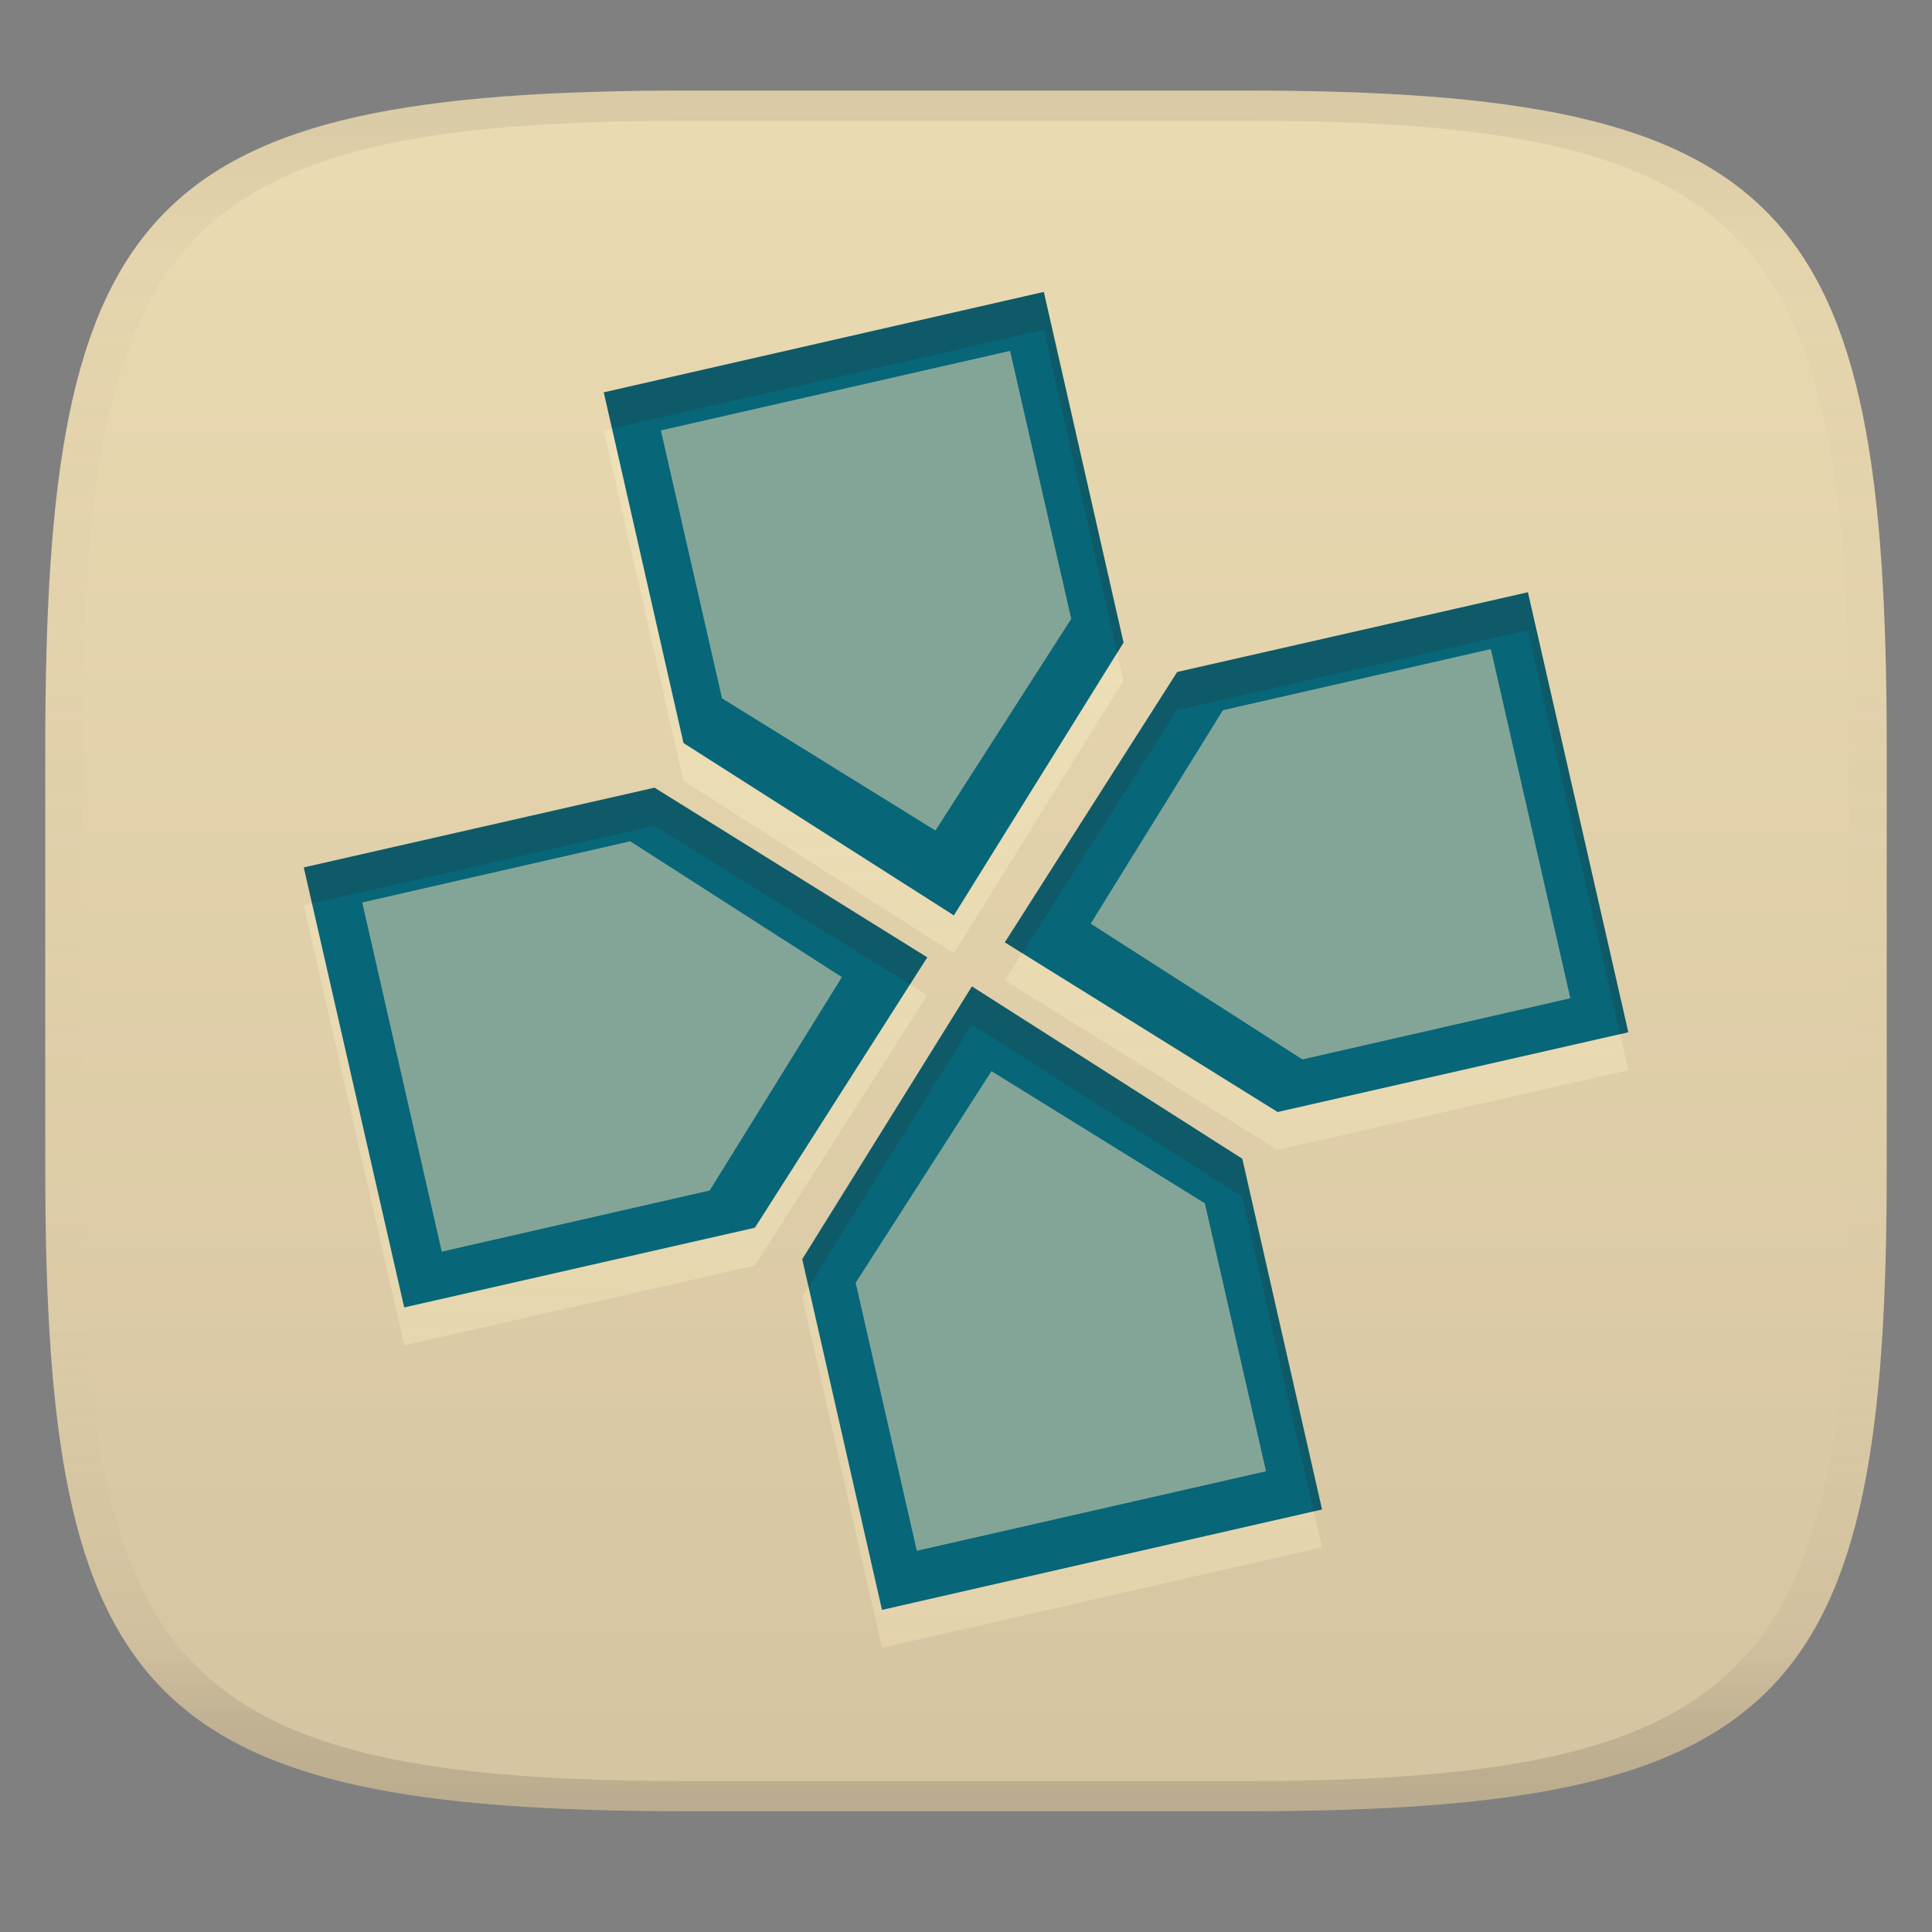 <svg width="256" height="256" version="1.1" xmlns="http://www.w3.org/2000/svg" xmlns:xlink="http://www.w3.org/1999/xlink">
  <rect width="100%" height="100%" fill="#808080" stroke="none"/>
  <linearGradient id="b" x1=".5" x2=".5" y2="1" gradientTransform="matrix(244,0,0,228,5.981,12)" gradientUnits="userSpaceOnUse">
    <stop stop-color="#ebdbb2" offset="0"/>
    <stop stop-color="#d5c4a1" offset="1"/>
  </linearGradient>
  <defs>
    <linearGradient id="linearGradient31" x1=".5" x2=".5" y2="1" gradientTransform="matrix(244,0,0,228,5.988,12)" gradientUnits="userSpaceOnUse">
      <stop stop-color="#282828" stop-opacity=".1" offset="0"/>
      <stop stop-color="#bdae93" stop-opacity=".1" offset=".1"/>
      <stop stop-color="#d5c4a1" stop-opacity="0" offset=".702"/>
      <stop stop-color="#bdae93" stop-opacity=".302" offset=".9"/>
      <stop stop-color="#282828" stop-opacity=".15" offset="1"/>
    </linearGradient>
    <linearGradient id="linearGradient9" x1="119.12" x2="119.12" y1="43.06" y2="218.34" gradientUnits="userSpaceOnUse">
      <stop stop-color="#fbf1c7" stop-opacity=".6" offset="0"/>
      <stop stop-color="#ebdbb2" offset="1"/>
    </linearGradient>
  </defs>
  <path d="m165 12c72 0 85 15 85 87v56c0 70-13 85-85 85h-74c-72 0-85-15-85-85v-56c0-72 13-87 85-87z" fill="url(#b)" style="isolation:isolate"/>
  <path d="m138.31 43.702-58.305 13.307 10.564 46.469 35.824 22.836 22.48-36.143zm64.143 39.797-46.469 10.564-22.838 35.824 36.143 22.48 46.469-10.564zm-115.73 25.896-46.469 10.564 13.305 58.303 46.469-10.564 22.838-35.824zm42.061 26.332-22.48 36.143 10.564 46.469 58.305-13.307-10.564-46.469z" fill="url(#linearGradient9)" opacity=".6" stroke-width=".397" style="isolation:isolate"/>
  <path d="m138.31 38.682-58.305 13.307 10.564 46.469 35.824 22.836 22.48-36.143zm64.143 39.797-46.469 10.564-22.838 35.824 36.143 22.48 46.469-10.564zm-115.73 25.896-46.469 10.564 13.305 58.303 46.469-10.564 22.838-35.824zm42.061 26.332-22.48 36.143 10.564 46.469 58.305-13.307-10.564-46.469z" fill="#076678" stroke-width=".397" style="isolation:isolate"/>
  <path d="m138.31 38.681-58.305 13.307 1.086 4.773 57.219-13.059 9.729 42.791 0.836-1.344zm64.143 39.797-46.469 10.564-22.838 35.824 2.293 1.426 20.545-32.229 46.469-10.564 12.215 53.531 1.09-0.248zm-115.73 25.896-46.469 10.564 1.09 4.773 45.379-10.316 33.85 21.053 2.293-3.596zm42.061 26.332-22.48 36.143 0.836 3.678 21.645-34.799 35.824 22.836 9.479 41.695 1.086-0.248-10.564-46.469z" fill="#282828" opacity=".2" stroke-width=".397" style="isolation:isolate"/>
  <path d="m133.84 46.494-46.271 10.535 8.104 35.508 28.279 17.512 17.992-28.049zm63.705 39.51-35.506 8.104-17.514 28.279 28.049 17.992 35.506-8.104zm-114.04 25.471-35.506 8.104 10.535 46.271 35.506-8.104 17.514-28.277zm47.869 30.457-17.994 28.049 8.104 35.506 46.271-10.535-8.104-35.508z" fill="#83a598" style="isolation:isolate"/>
  <path d="m91 12c-72 0-85 15-85 87v56c0 70 13 85 85 85h74c72 0 85-15 85-85v-56c0-72-13-87-85-87zm0 4h74c68 0 80 15 80 83v56c0 66-12 81-80 81h-74c-68 0-80-15-80-81v-56c0-68 12-83 80-83z" fill="url(#linearGradient31)" style="isolation:isolate"/>
</svg>
